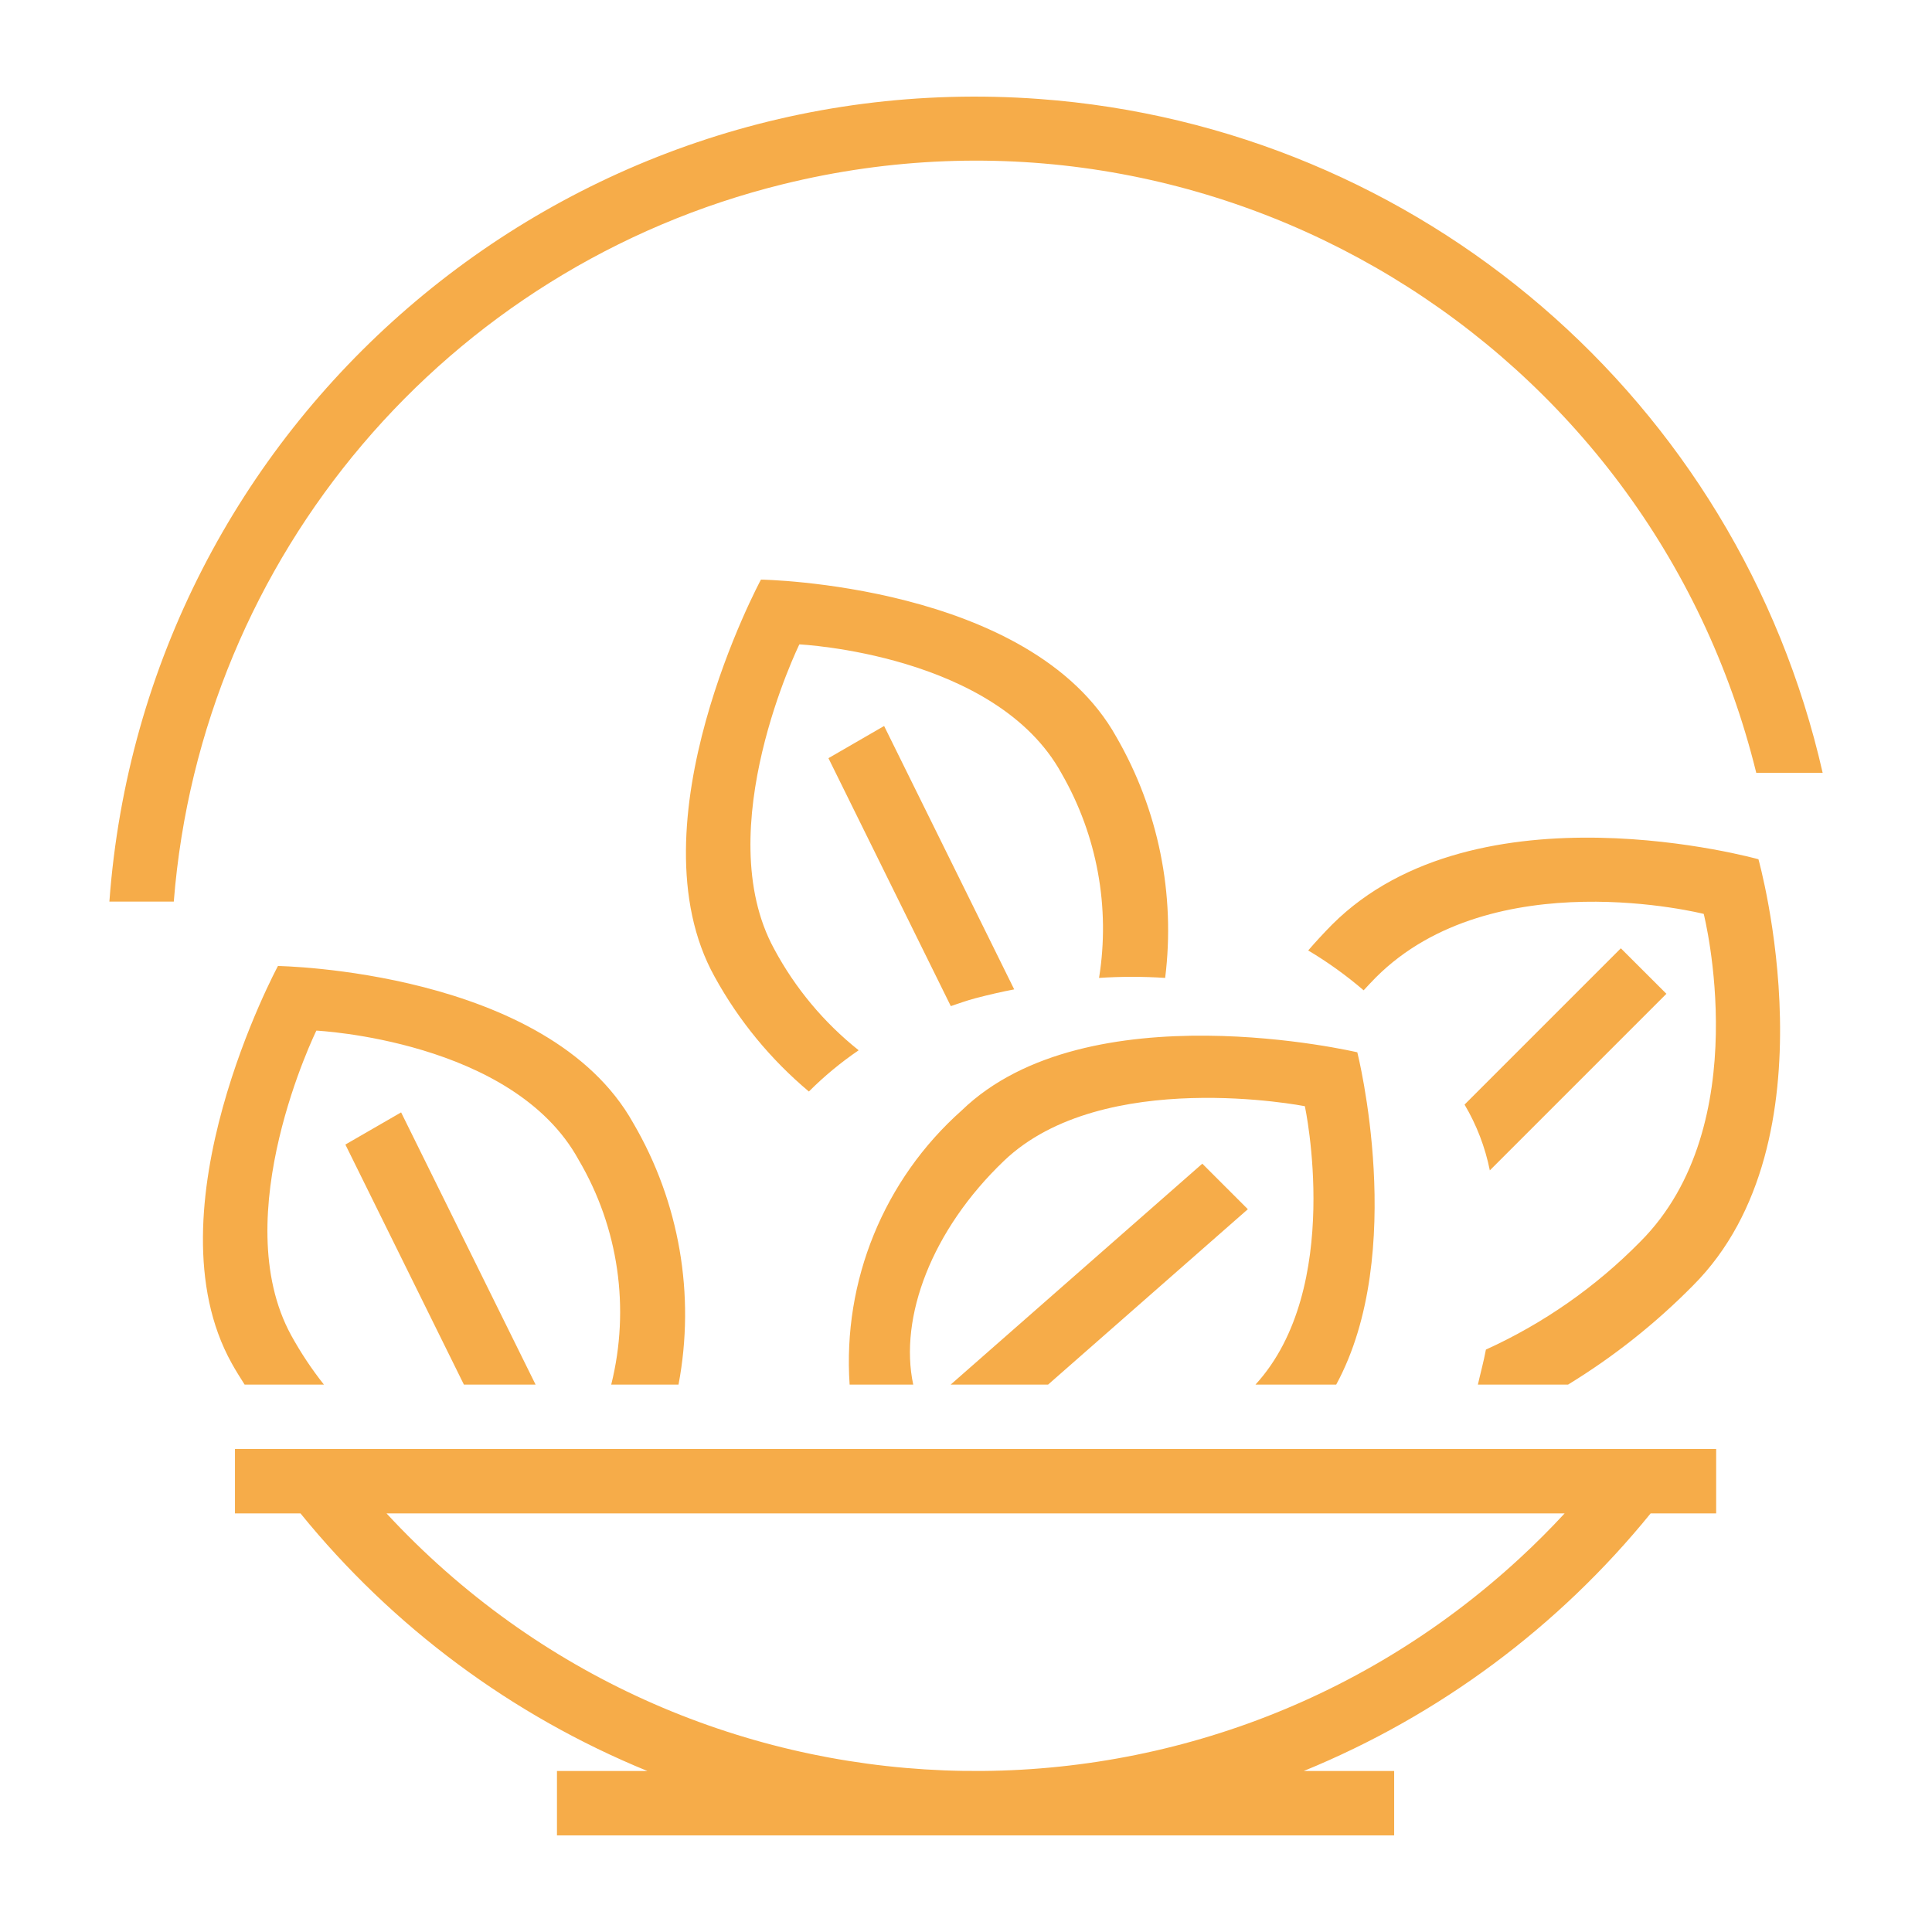 <?xml version="1.0" standalone="no"?><!DOCTYPE svg PUBLIC "-//W3C//DTD SVG 1.1//EN" "http://www.w3.org/Graphics/SVG/1.1/DTD/svg11.dtd"><svg t="1512197913073" class="icon" style="" viewBox="0 0 1024 1024" version="1.1" xmlns="http://www.w3.org/2000/svg" p-id="17288" xmlns:xlink="http://www.w3.org/1999/xlink" width="100" height="100"><defs><style type="text/css"></style></defs><path d="M930.85 409.6C874.598 181.026 643.721 41.335 415.147 97.587 236.766 141.483 106.581 294.724 92.109 477.867l-34.133 0C76.612 224.29 297.267 33.843 550.844 52.463 752.708 67.294 921.19 212.224 966.042 409.6L930.85 409.6zM335.667 595.302c24.439 41.779 32.956 90.999 23.962 138.564l-35.669 0c10.086-40.431 3.891-83.2-17.254-119.091-34.697-63.505-139.025-68.523-139.025-68.523s-48.06 97.963-13.363 161.468C159.369 716.902 165.171 725.658 171.691 733.867L129.655 733.867c-2.338-3.686-4.676-7.373-6.827-11.264C77.585 641.417 147.319 512 147.319 512S290.423 514.116 335.667 595.302zM212.599 589.585 283.87 733.867l-37.99 0-62.822-127.232L212.599 589.585zM909.602 802.133l-34.731 0c-48.879 60.211-112.094 107.162-183.859 136.533l47.923 0 0 34.133-443.733 0 0-34.133 47.923 0c-71.765-29.372-134.98-76.322-183.859-136.533L124.535 802.133l0-34.133 785.067 0L909.602 802.133zM204.868 802.133c159.454 172.425 428.476 182.955 600.917 23.501 8.141-7.526 15.974-15.36 23.501-23.501L204.868 802.133zM883.234 526.729l-93.594 93.594c-2.475-12.288-6.997-24.081-13.397-34.867l82.842-82.842L883.234 526.729zM932.011 455.424c0 0 41.984 149.265-34.714 225.963-19.849 20.122-42.086 37.751-66.202 52.48l-47.787 0c1.399-6.195 3.123-12.39 4.25-18.551 30.532-13.875 58.266-33.246 81.783-57.156 62.003-61.986 33.673-173.773 33.673-173.773s-111.77-28.331-173.79 33.673c-2.219 2.219-4.318 4.54-6.468 6.827-9.165-7.868-18.995-14.95-29.389-21.129 4.011-4.625 8.192-9.182 12.612-13.653C782.746 413.457 932.011 455.441 932.011 455.424L932.011 455.424zM661.385 640.905 555.503 733.867l-51.627 0 133.376-117.094L661.385 640.905zM719.411 557.773c0 0 26.795 106.121-11.196 176.094L665.429 733.867c46.899-51.2 26.18-147.558 26.18-147.558s-107.059-21.077-159.42 28.894C493.722 651.947 476.45 698.3 484.028 733.867l-33.707 0c-3.755-54.989 18.159-108.629 59.341-145.254 66.697-64.666 209.801-30.857 209.801-30.857L719.411 557.773zM468.599 384.785l68.949 139.605c-6.639 1.263-13.414 2.833-20.48 4.676-4.591 1.195-8.789 2.765-13.124 4.198l-64.853-131.413L468.599 384.785zM378.829 517.803C333.585 436.617 403.319 307.2 403.319 307.2s143.087 2.167 188.331 83.319c22.34 38.639 31.437 83.507 25.907 127.795-11.674-0.768-23.364-0.768-35.038 0 6.007-37.291-0.99-75.52-19.814-108.271-34.714-63.505-139.025-68.506-139.025-68.506s-48.043 97.963-13.346 161.451c11.127 20.753 26.368 39.014 44.783 53.675-9.455 6.451-18.295 13.756-26.385 21.862C408.491 561.545 391.561 540.962 378.829 517.803z" p-id="17289" fill="#f6ac49"></path></svg>